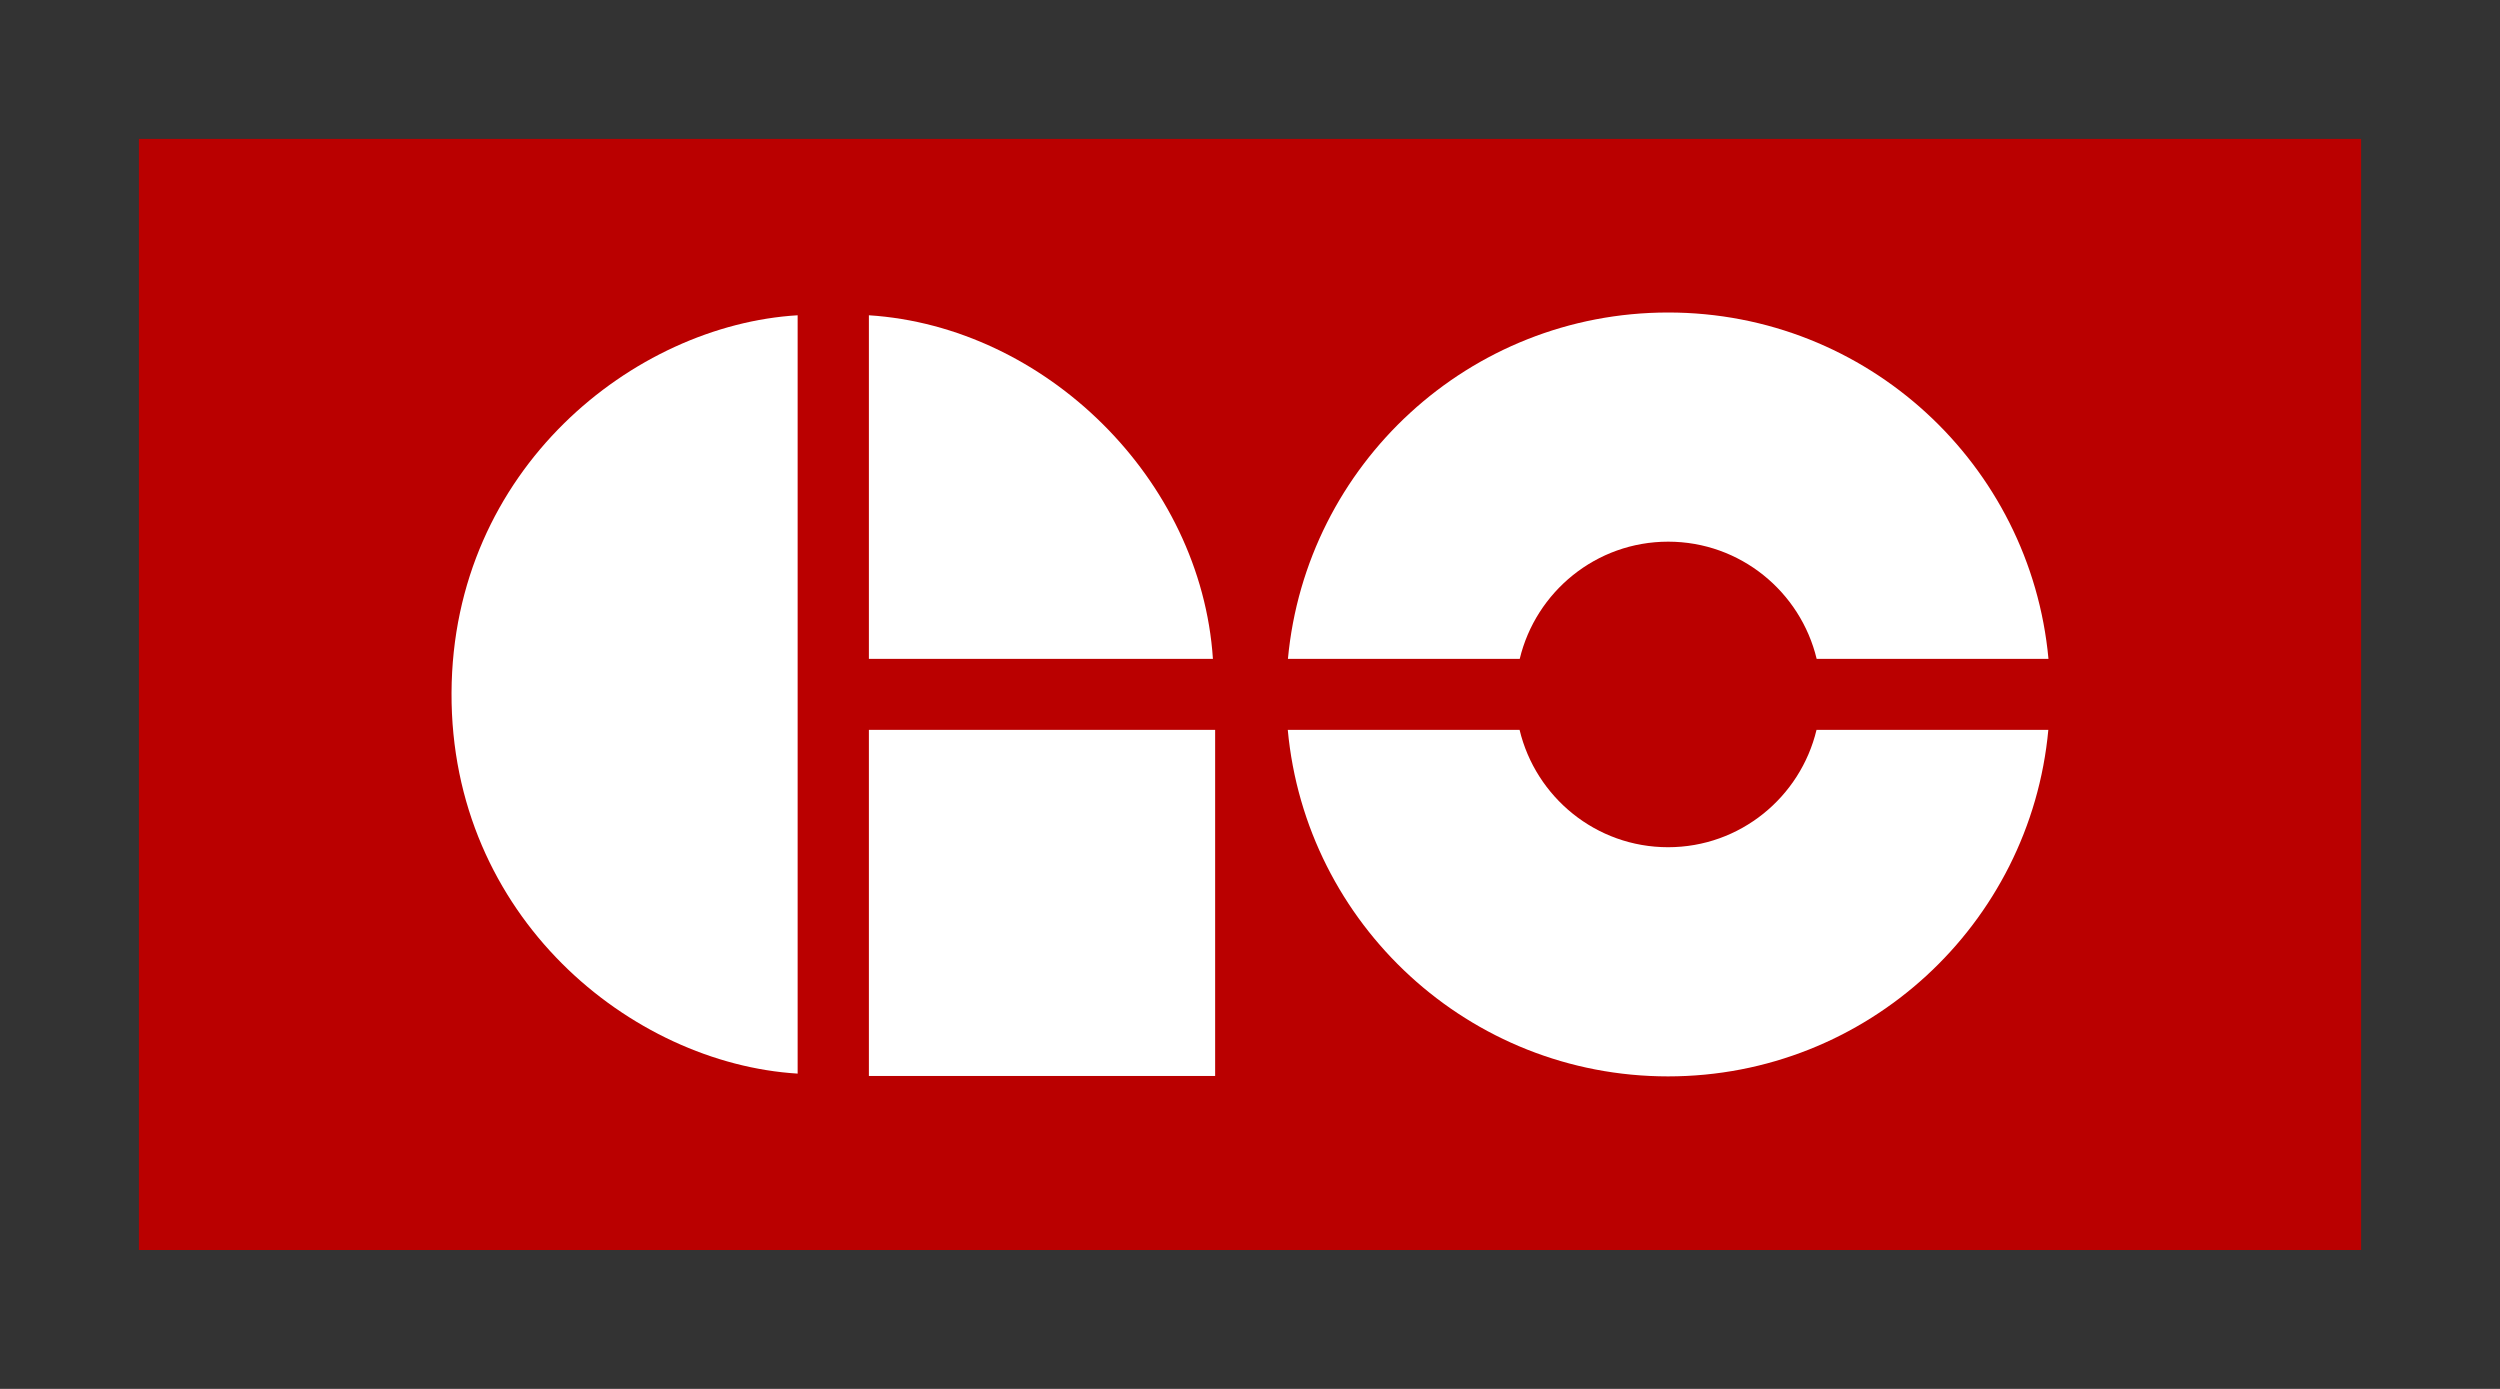 <?xml version="1.0" encoding="UTF-8"?>
<svg id="Layer_2" data-name="Layer 2" xmlns="http://www.w3.org/2000/svg" viewBox="0 0 180 100">
  <rect x="0" y="0" width="180" height="100" fill="#333333" stroke="none"/>
  <defs>
    <style>
      .cls-1 {
        fill: none;
      }

      .cls-1, .cls-2, .cls-3 {
        stroke-width: 0px;
      }

      .cls-2 {
        fill: #fff;
      }

      .cls-3 {
        fill: #ba0000;
      }
    </style>
  </defs>
  <g id="Layer_1-2" data-name="Layer 1">
    <g>
      <rect class="cls-1" width="180" height="100"/>
      <rect class="cls-3" x="10" y="10" width="160" height="80"/>
      <g>
        <path class="cls-2" d="m57.43,77.3c-11.97-.73-24.99-11.29-24.92-27.42.07-16.11,13.15-26.48,24.92-27.18v54.6Z"/>
        <path class="cls-2" d="m62.56,52.55h24.93v24.92h-24.93v-24.92Z"/>
        <path class="cls-2" d="m62.56,22.7c12.69.81,23.92,11.8,24.77,24.74h-24.77v-24.74Z"/>
        <g>
          <path class="cls-2" d="m109.42,47.44c1.16-4.83,5.5-8.44,10.69-8.44s9.53,3.61,10.69,8.44h16.69c-1.29-13.99-13.05-24.94-27.38-24.94s-26.08,10.95-27.38,24.94h16.69Z"/>
          <path class="cls-2" d="m130.79,52.55c-1.16,4.84-5.5,8.45-10.69,8.45s-9.53-3.61-10.69-8.45h-16.69c1.29,13.99,13.05,24.95,27.38,24.95s26.09-10.96,27.38-24.95h-16.69Z"/>
        </g>
      </g>
    </g>
  </g>
</svg>